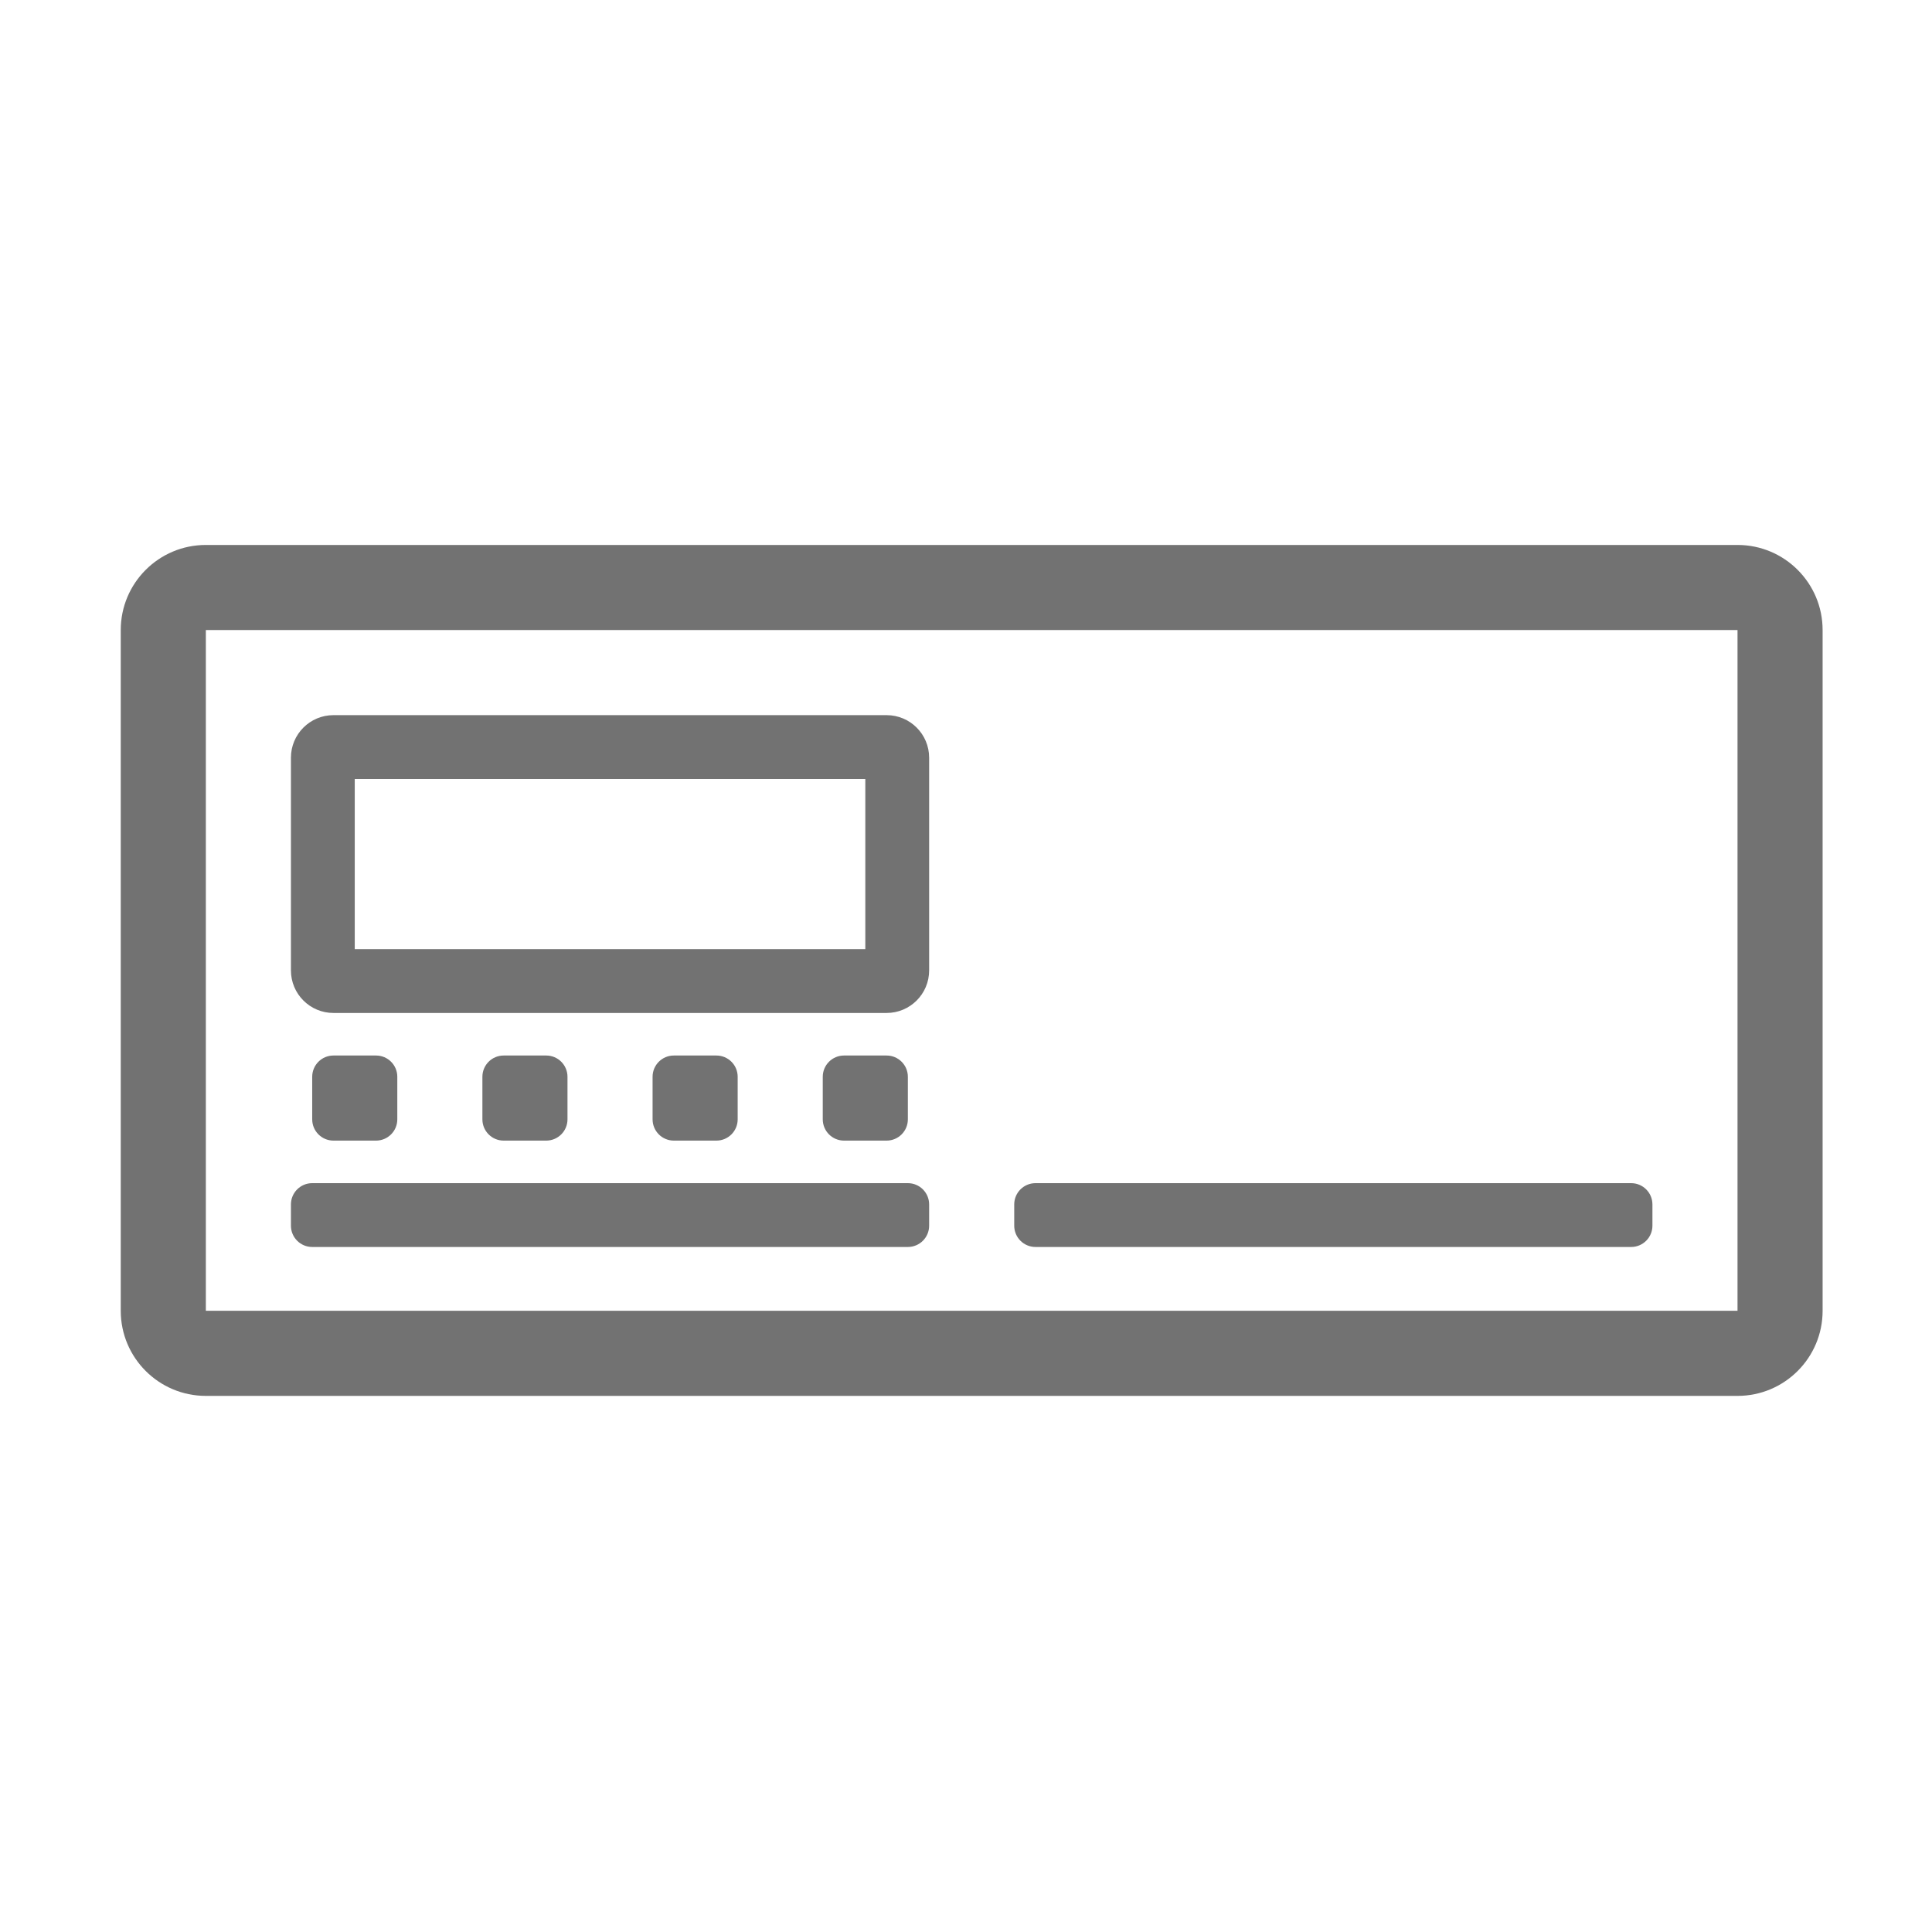 ﻿<?xml version='1.0' encoding='UTF-8'?>
<svg viewBox="-2 -4.798 32 31.997" xmlns="http://www.w3.org/2000/svg">
  <g transform="matrix(1.001, 0, 0, 1.001, 0, 0)">
    <g transform="matrix(0.044, 0, 0, 0.044, 0, 0)">
      <path d="M608, 96L32, 96C14.33, 96 0, 110.33 0, 128L0, 384C0, 401.67 14.33, 416 32, 416L608, 416C625.67, 416 640, 401.67 640, 384L640, 128C640, 110.33 625.67, 96 608, 96zM608, 384L32, 384L32, 128L608, 128L608, 384zM80, 272L288, 272C296.84, 272 304, 264.84 304, 256L304, 176C304, 167.16 296.84, 160 288, 160L80, 160C71.16, 160 64, 167.16 64, 176L64, 256C64, 264.84 71.16, 272 80, 272zM88, 184L280, 184L280, 248L88, 248L88, 184zM72, 360L296, 360C300.42, 360 304, 356.42 304, 352L304, 344C304, 339.58 300.42, 336 296, 336L72, 336C67.58, 336 64, 339.58 64, 344L64, 352C64, 356.42 67.58, 360 72, 360zM344, 360L568, 360C572.42, 360 576, 356.42 576, 352L576, 344C576, 339.58 572.42, 336 568, 336L344, 336C339.58, 336 336, 339.58 336, 344L336, 352C336, 356.42 339.58, 360 344, 360zM80, 288C75.58, 288 72, 291.58 72, 296L72, 312C72, 316.42 75.58, 320 80, 320L96, 320C100.42, 320 104, 316.42 104, 312L104, 296C104, 291.58 100.42, 288 96, 288L80, 288zM144, 288C139.58, 288 136, 291.58 136, 296L136, 312C136, 316.42 139.58, 320 144, 320L160, 320C164.42, 320 168, 316.42 168, 312L168, 296C168, 291.58 164.42, 288 160, 288L144, 288zM208, 288C203.58, 288 200, 291.58 200, 296L200, 312C200, 316.42 203.58, 320 208, 320L224, 320C228.42, 320 232, 316.42 232, 312L232, 296C232, 291.58 228.42, 288 224, 288L208, 288zM272, 288C267.58, 288 264, 291.58 264, 296L264, 312C264, 316.42 267.58, 320 272, 320L288, 320C292.42, 320 296, 316.42 296, 312L296, 296C296, 291.58 292.42, 288 288, 288L272, 288z" fill="#727272" fill-opacity="1" class="Black" />
    </g>
  </g>
</svg>